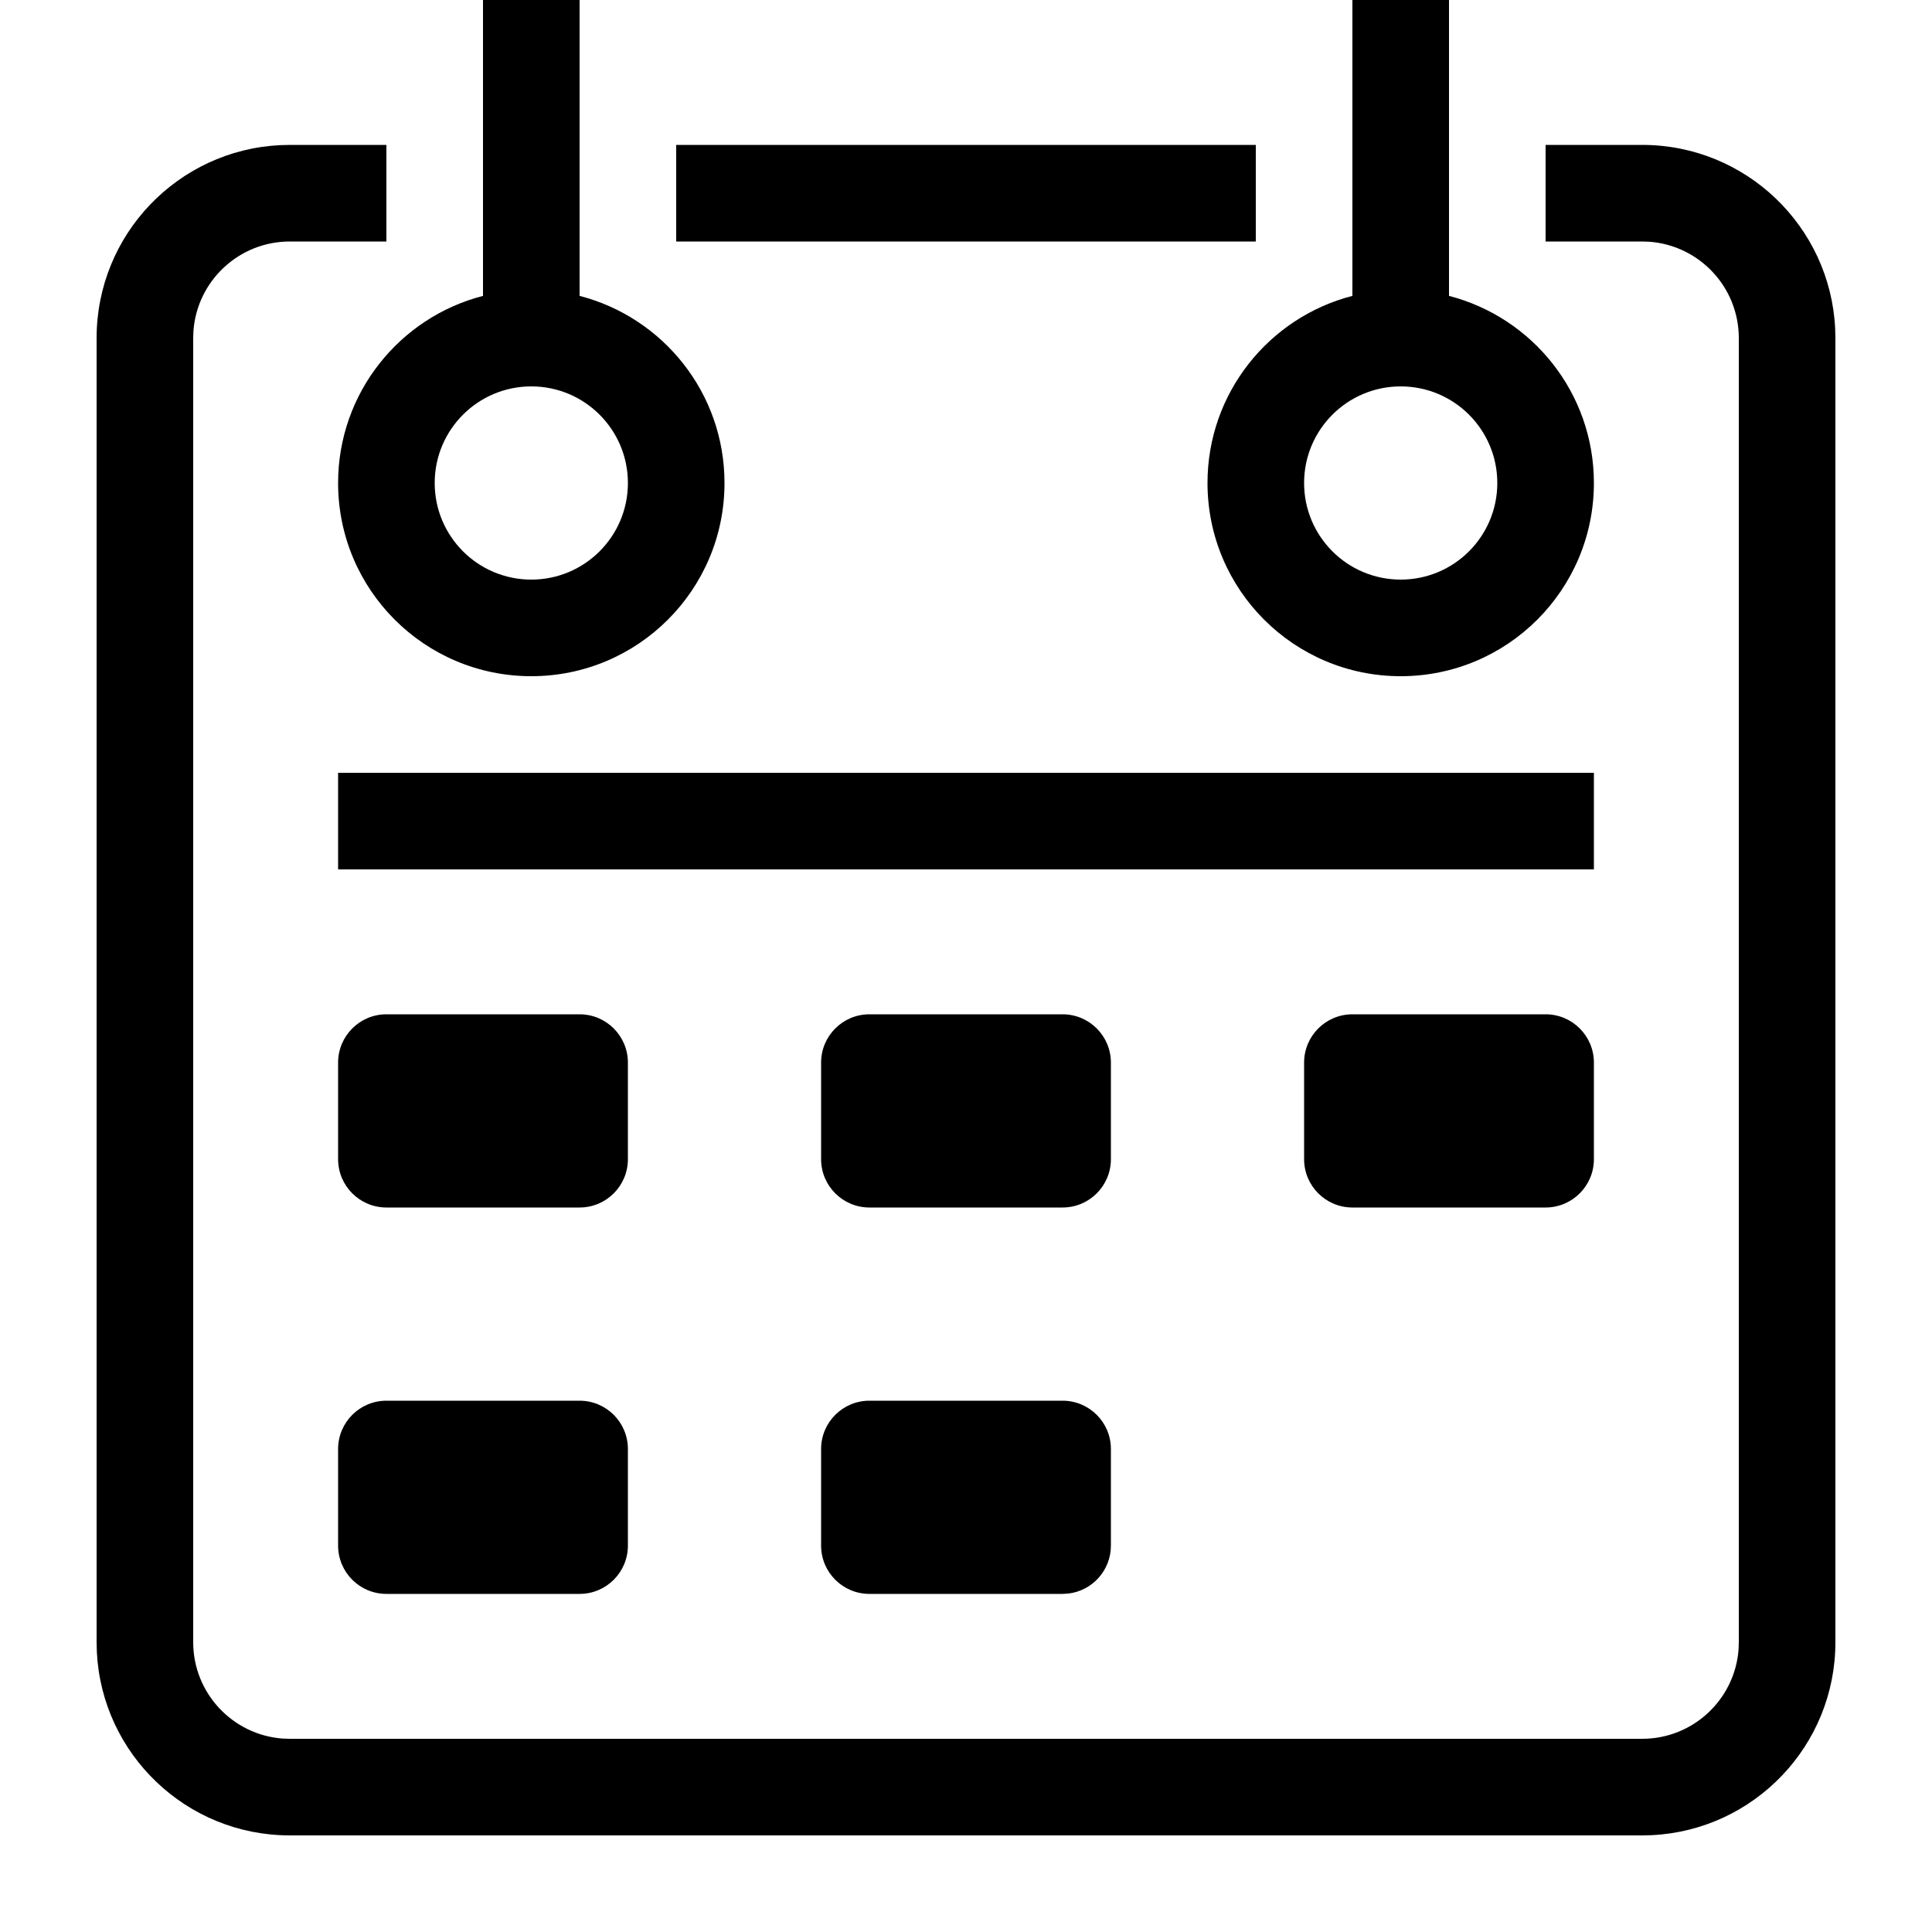 <svg class="IconContainer_icon__XfQWv IconEconomic_icon__ux5iS" xmlns="http://www.w3.org/2000/svg" xmlns:xlink="http://www.w3.org/1999/xlink" width="40" height="40" viewBox="0 0 40 40"><path fill-rule="nonzero" d="M8 3v2H6c-1.054 0-1.918.816-1.995 1.85L4 7v27c0 1.054.816 1.918 1.85 1.995L6 36h28c1.054 0 1.918-.816 1.995-1.85L36 34V7c0-1.054-.816-1.918-1.85-1.995L34 5h-2V3h2c2.142 0 3.891 1.684 3.995 3.8L38 7v27c0 2.142-1.684 3.891-3.8 3.995L34 38H6c-2.142 0-3.891-1.684-3.995-3.8L2 34V7c0-2.142 1.684-3.891 3.8-3.995L6 3h2zm25 13v2H7v-2h26zM12 0v6.126c1.726.445 3 2.01 3 3.874 0 2.21-1.79 4-4 4s-4-1.79-4-4c0-1.864 1.275-3.43 3-3.874V0h2zm18 0v6.126c1.726.445 3 2.01 3 3.874 0 2.21-1.79 4-4 4s-4-1.79-4-4c0-1.864 1.275-3.43 3-3.874V0h2zM11 8c-1.105 0-2 .895-2 2s.895 2 2 2 2-.895 2-2-.895-2-2-2zm18 0c-1.105 0-2 .895-2 2s.895 2 2 2 2-.895 2-2-.895-2-2-2zm-3-5v2H14V3h12z"></path><path d="M12 29c.552 0 1 .448 1 1v2c0 .552-.448 1-1 1H8c-.552 0-1-.448-1-1v-2c0-.552.448-1 1-1h4zm10 0c.552 0 1 .448 1 1v2c0 .513-.386.936-.883.993L22 33h-4c-.552 0-1-.448-1-1v-2c0-.552.448-1 1-1h4zm-10-8c.552 0 1 .448 1 1v2c0 .552-.448 1-1 1H8c-.552 0-1-.448-1-1v-2c0-.552.448-1 1-1h4zm10 0c.552 0 1 .448 1 1v2c0 .552-.448 1-1 1h-4c-.552 0-1-.448-1-1v-2c0-.552.448-1 1-1h4zm10 0c.552 0 1 .448 1 1v2c0 .552-.448 1-1 1h-4c-.552 0-1-.448-1-1v-2c0-.552.448-1 1-1h4z"></path></svg>